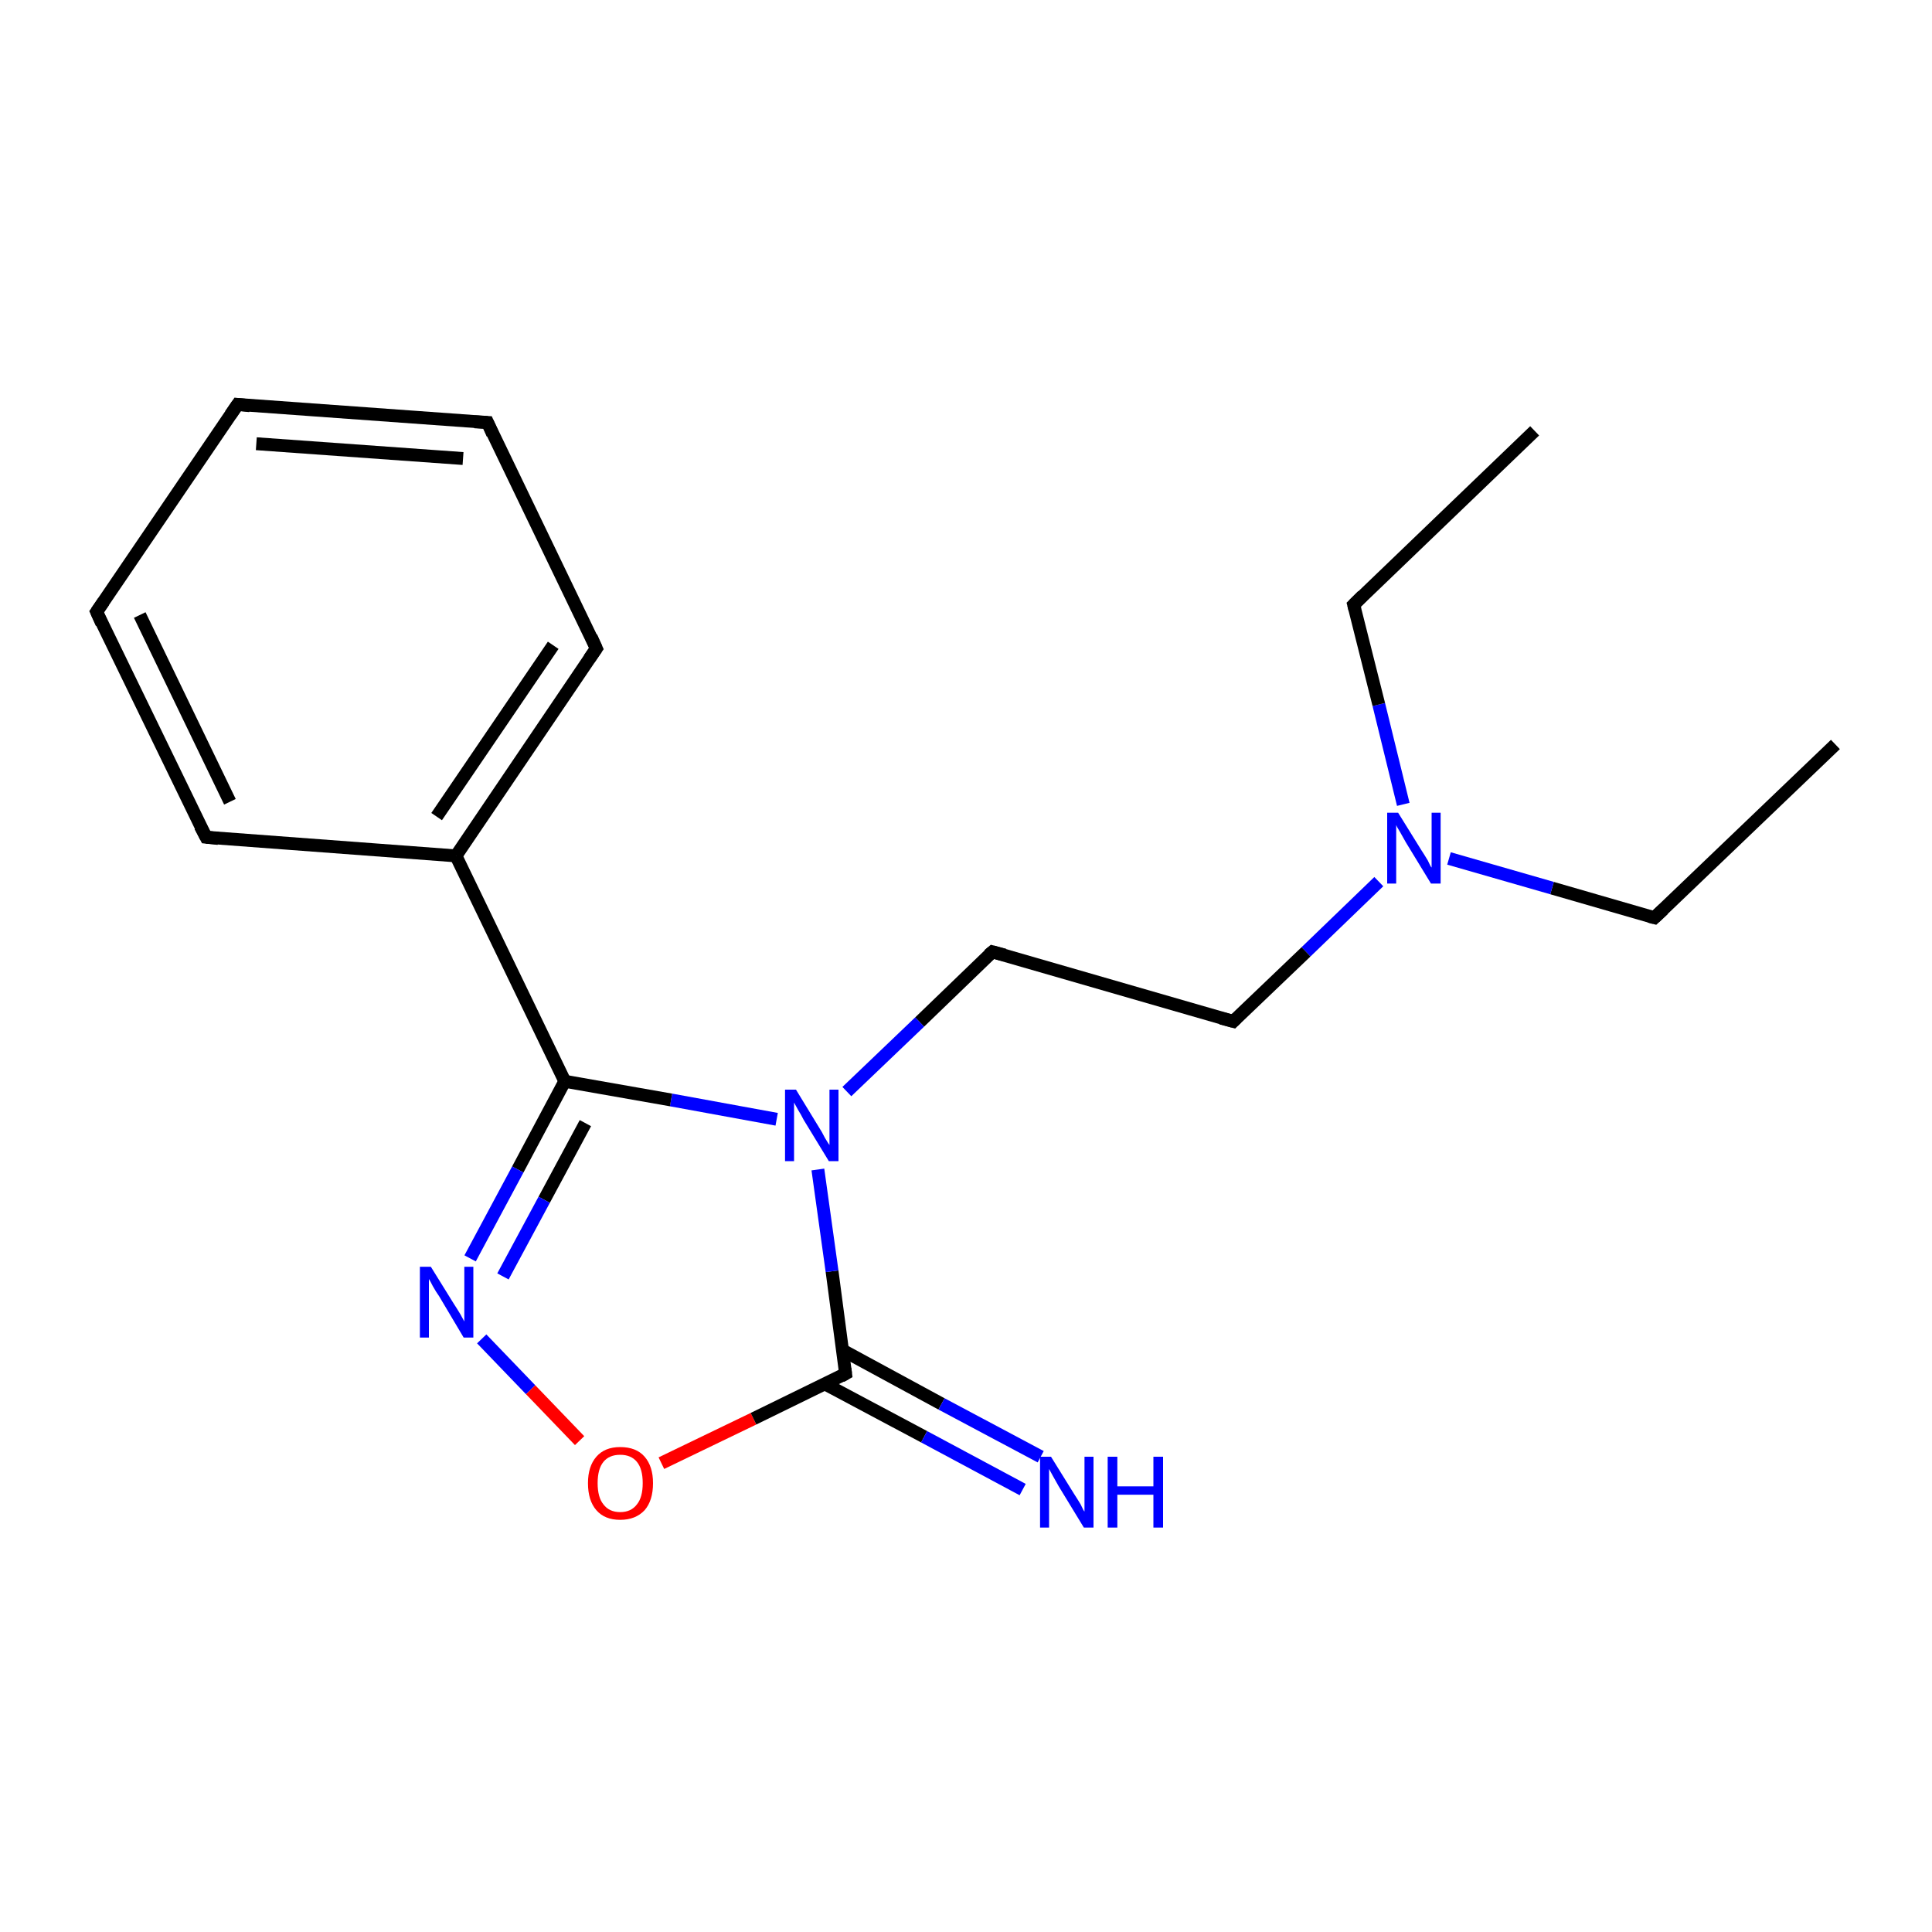 <?xml version='1.0' encoding='iso-8859-1'?>
<svg version='1.1' baseProfile='full'
              xmlns='http://www.w3.org/2000/svg'
                      xmlns:rdkit='http://www.rdkit.org/xml'
                      xmlns:xlink='http://www.w3.org/1999/xlink'
                  xml:space='preserve'
width='300px' height='300px' viewBox='0 0 300 300'>
<!-- END OF HEADER -->
<rect style='opacity:1.0;fill:#FFFFFF;stroke:none' width='300.0' height='300.0' x='0.0' y='0.0'> </rect>
<path class='bond-0 atom-0 atom-1' d='M 285.0,115.6 L 256.9,142.5' style='fill:none;fill-rule:evenodd;stroke:#000000;stroke-width:2.0px;stroke-linecap:butt;stroke-linejoin:miter;stroke-opacity:1' />
<path class='bond-1 atom-1 atom-2' d='M 256.9,142.5 L 241.0,137.9' style='fill:none;fill-rule:evenodd;stroke:#000000;stroke-width:2.0px;stroke-linecap:butt;stroke-linejoin:miter;stroke-opacity:1' />
<path class='bond-1 atom-1 atom-2' d='M 241.0,137.9 L 225.0,133.3' style='fill:none;fill-rule:evenodd;stroke:#0000FF;stroke-width:2.0px;stroke-linecap:butt;stroke-linejoin:miter;stroke-opacity:1' />
<path class='bond-2 atom-2 atom-3' d='M 217.9,124.9 L 214.1,109.4' style='fill:none;fill-rule:evenodd;stroke:#0000FF;stroke-width:2.0px;stroke-linecap:butt;stroke-linejoin:miter;stroke-opacity:1' />
<path class='bond-2 atom-2 atom-3' d='M 214.1,109.4 L 210.2,93.9' style='fill:none;fill-rule:evenodd;stroke:#000000;stroke-width:2.0px;stroke-linecap:butt;stroke-linejoin:miter;stroke-opacity:1' />
<path class='bond-3 atom-3 atom-4' d='M 210.2,93.9 L 238.3,66.9' style='fill:none;fill-rule:evenodd;stroke:#000000;stroke-width:2.0px;stroke-linecap:butt;stroke-linejoin:miter;stroke-opacity:1' />
<path class='bond-4 atom-2 atom-5' d='M 214.1,136.9 L 202.8,147.8' style='fill:none;fill-rule:evenodd;stroke:#0000FF;stroke-width:2.0px;stroke-linecap:butt;stroke-linejoin:miter;stroke-opacity:1' />
<path class='bond-4 atom-2 atom-5' d='M 202.8,147.8 L 191.5,158.6' style='fill:none;fill-rule:evenodd;stroke:#000000;stroke-width:2.0px;stroke-linecap:butt;stroke-linejoin:miter;stroke-opacity:1' />
<path class='bond-5 atom-5 atom-6' d='M 191.5,158.6 L 154.1,147.8' style='fill:none;fill-rule:evenodd;stroke:#000000;stroke-width:2.0px;stroke-linecap:butt;stroke-linejoin:miter;stroke-opacity:1' />
<path class='bond-6 atom-6 atom-7' d='M 154.1,147.8 L 142.8,158.7' style='fill:none;fill-rule:evenodd;stroke:#000000;stroke-width:2.0px;stroke-linecap:butt;stroke-linejoin:miter;stroke-opacity:1' />
<path class='bond-6 atom-6 atom-7' d='M 142.8,158.7 L 131.5,169.5' style='fill:none;fill-rule:evenodd;stroke:#0000FF;stroke-width:2.0px;stroke-linecap:butt;stroke-linejoin:miter;stroke-opacity:1' />
<path class='bond-7 atom-7 atom-8' d='M 120.6,173.8 L 104.2,170.8' style='fill:none;fill-rule:evenodd;stroke:#0000FF;stroke-width:2.0px;stroke-linecap:butt;stroke-linejoin:miter;stroke-opacity:1' />
<path class='bond-7 atom-7 atom-8' d='M 104.2,170.8 L 87.7,167.9' style='fill:none;fill-rule:evenodd;stroke:#000000;stroke-width:2.0px;stroke-linecap:butt;stroke-linejoin:miter;stroke-opacity:1' />
<path class='bond-8 atom-8 atom-9' d='M 87.7,167.9 L 70.8,132.9' style='fill:none;fill-rule:evenodd;stroke:#000000;stroke-width:2.0px;stroke-linecap:butt;stroke-linejoin:miter;stroke-opacity:1' />
<path class='bond-9 atom-9 atom-10' d='M 70.8,132.9 L 92.6,100.7' style='fill:none;fill-rule:evenodd;stroke:#000000;stroke-width:2.0px;stroke-linecap:butt;stroke-linejoin:miter;stroke-opacity:1' />
<path class='bond-9 atom-9 atom-10' d='M 67.8,126.8 L 85.9,100.2' style='fill:none;fill-rule:evenodd;stroke:#000000;stroke-width:2.0px;stroke-linecap:butt;stroke-linejoin:miter;stroke-opacity:1' />
<path class='bond-10 atom-10 atom-11' d='M 92.6,100.7 L 75.7,65.6' style='fill:none;fill-rule:evenodd;stroke:#000000;stroke-width:2.0px;stroke-linecap:butt;stroke-linejoin:miter;stroke-opacity:1' />
<path class='bond-11 atom-11 atom-12' d='M 75.7,65.6 L 36.9,62.8' style='fill:none;fill-rule:evenodd;stroke:#000000;stroke-width:2.0px;stroke-linecap:butt;stroke-linejoin:miter;stroke-opacity:1' />
<path class='bond-11 atom-11 atom-12' d='M 71.9,71.2 L 39.8,68.9' style='fill:none;fill-rule:evenodd;stroke:#000000;stroke-width:2.0px;stroke-linecap:butt;stroke-linejoin:miter;stroke-opacity:1' />
<path class='bond-12 atom-12 atom-13' d='M 36.9,62.8 L 15.0,95.0' style='fill:none;fill-rule:evenodd;stroke:#000000;stroke-width:2.0px;stroke-linecap:butt;stroke-linejoin:miter;stroke-opacity:1' />
<path class='bond-13 atom-13 atom-14' d='M 15.0,95.0 L 32.0,130.0' style='fill:none;fill-rule:evenodd;stroke:#000000;stroke-width:2.0px;stroke-linecap:butt;stroke-linejoin:miter;stroke-opacity:1' />
<path class='bond-13 atom-13 atom-14' d='M 21.7,95.5 L 35.7,124.5' style='fill:none;fill-rule:evenodd;stroke:#000000;stroke-width:2.0px;stroke-linecap:butt;stroke-linejoin:miter;stroke-opacity:1' />
<path class='bond-14 atom-8 atom-15' d='M 87.7,167.9 L 80.4,181.6' style='fill:none;fill-rule:evenodd;stroke:#000000;stroke-width:2.0px;stroke-linecap:butt;stroke-linejoin:miter;stroke-opacity:1' />
<path class='bond-14 atom-8 atom-15' d='M 80.4,181.6 L 73.0,195.4' style='fill:none;fill-rule:evenodd;stroke:#0000FF;stroke-width:2.0px;stroke-linecap:butt;stroke-linejoin:miter;stroke-opacity:1' />
<path class='bond-14 atom-8 atom-15' d='M 90.9,174.4 L 84.5,186.3' style='fill:none;fill-rule:evenodd;stroke:#000000;stroke-width:2.0px;stroke-linecap:butt;stroke-linejoin:miter;stroke-opacity:1' />
<path class='bond-14 atom-8 atom-15' d='M 84.5,186.3 L 78.1,198.2' style='fill:none;fill-rule:evenodd;stroke:#0000FF;stroke-width:2.0px;stroke-linecap:butt;stroke-linejoin:miter;stroke-opacity:1' />
<path class='bond-15 atom-15 atom-16' d='M 74.8,207.9 L 82.4,215.8' style='fill:none;fill-rule:evenodd;stroke:#0000FF;stroke-width:2.0px;stroke-linecap:butt;stroke-linejoin:miter;stroke-opacity:1' />
<path class='bond-15 atom-15 atom-16' d='M 82.4,215.8 L 90.0,223.7' style='fill:none;fill-rule:evenodd;stroke:#FF0000;stroke-width:2.0px;stroke-linecap:butt;stroke-linejoin:miter;stroke-opacity:1' />
<path class='bond-16 atom-16 atom-17' d='M 102.7,227.2 L 117.0,220.3' style='fill:none;fill-rule:evenodd;stroke:#FF0000;stroke-width:2.0px;stroke-linecap:butt;stroke-linejoin:miter;stroke-opacity:1' />
<path class='bond-16 atom-16 atom-17' d='M 117.0,220.3 L 131.3,213.3' style='fill:none;fill-rule:evenodd;stroke:#000000;stroke-width:2.0px;stroke-linecap:butt;stroke-linejoin:miter;stroke-opacity:1' />
<path class='bond-17 atom-17 atom-18' d='M 128.1,214.9 L 143.5,223.1' style='fill:none;fill-rule:evenodd;stroke:#000000;stroke-width:2.0px;stroke-linecap:butt;stroke-linejoin:miter;stroke-opacity:1' />
<path class='bond-17 atom-17 atom-18' d='M 143.5,223.1 L 158.8,231.3' style='fill:none;fill-rule:evenodd;stroke:#0000FF;stroke-width:2.0px;stroke-linecap:butt;stroke-linejoin:miter;stroke-opacity:1' />
<path class='bond-17 atom-17 atom-18' d='M 130.9,209.7 L 146.2,218.0' style='fill:none;fill-rule:evenodd;stroke:#000000;stroke-width:2.0px;stroke-linecap:butt;stroke-linejoin:miter;stroke-opacity:1' />
<path class='bond-17 atom-17 atom-18' d='M 146.2,218.0 L 161.6,226.2' style='fill:none;fill-rule:evenodd;stroke:#0000FF;stroke-width:2.0px;stroke-linecap:butt;stroke-linejoin:miter;stroke-opacity:1' />
<path class='bond-18 atom-17 atom-7' d='M 131.3,213.3 L 129.2,197.4' style='fill:none;fill-rule:evenodd;stroke:#000000;stroke-width:2.0px;stroke-linecap:butt;stroke-linejoin:miter;stroke-opacity:1' />
<path class='bond-18 atom-17 atom-7' d='M 129.2,197.4 L 127.0,181.6' style='fill:none;fill-rule:evenodd;stroke:#0000FF;stroke-width:2.0px;stroke-linecap:butt;stroke-linejoin:miter;stroke-opacity:1' />
<path class='bond-19 atom-14 atom-9' d='M 32.0,130.0 L 70.8,132.9' style='fill:none;fill-rule:evenodd;stroke:#000000;stroke-width:2.0px;stroke-linecap:butt;stroke-linejoin:miter;stroke-opacity:1' />
<path d='M 258.3,141.2 L 256.9,142.5 L 256.1,142.3' style='fill:none;stroke:#000000;stroke-width:2.0px;stroke-linecap:butt;stroke-linejoin:miter;stroke-miterlimit:10;stroke-opacity:1;' />
<path d='M 210.4,94.7 L 210.2,93.9 L 211.6,92.5' style='fill:none;stroke:#000000;stroke-width:2.0px;stroke-linecap:butt;stroke-linejoin:miter;stroke-miterlimit:10;stroke-opacity:1;' />
<path d='M 192.0,158.1 L 191.5,158.6 L 189.6,158.1' style='fill:none;stroke:#000000;stroke-width:2.0px;stroke-linecap:butt;stroke-linejoin:miter;stroke-miterlimit:10;stroke-opacity:1;' />
<path d='M 156.0,148.3 L 154.1,147.8 L 153.5,148.3' style='fill:none;stroke:#000000;stroke-width:2.0px;stroke-linecap:butt;stroke-linejoin:miter;stroke-miterlimit:10;stroke-opacity:1;' />
<path d='M 91.5,102.3 L 92.6,100.7 L 91.8,98.9' style='fill:none;stroke:#000000;stroke-width:2.0px;stroke-linecap:butt;stroke-linejoin:miter;stroke-miterlimit:10;stroke-opacity:1;' />
<path d='M 76.5,67.4 L 75.7,65.6 L 73.7,65.5' style='fill:none;stroke:#000000;stroke-width:2.0px;stroke-linecap:butt;stroke-linejoin:miter;stroke-miterlimit:10;stroke-opacity:1;' />
<path d='M 38.8,63.0 L 36.9,62.8 L 35.8,64.4' style='fill:none;stroke:#000000;stroke-width:2.0px;stroke-linecap:butt;stroke-linejoin:miter;stroke-miterlimit:10;stroke-opacity:1;' />
<path d='M 16.1,93.4 L 15.0,95.0 L 15.8,96.8' style='fill:none;stroke:#000000;stroke-width:2.0px;stroke-linecap:butt;stroke-linejoin:miter;stroke-miterlimit:10;stroke-opacity:1;' />
<path d='M 31.1,128.3 L 32.0,130.0 L 33.9,130.2' style='fill:none;stroke:#000000;stroke-width:2.0px;stroke-linecap:butt;stroke-linejoin:miter;stroke-miterlimit:10;stroke-opacity:1;' />
<path d='M 130.6,213.7 L 131.3,213.3 L 131.2,212.5' style='fill:none;stroke:#000000;stroke-width:2.0px;stroke-linecap:butt;stroke-linejoin:miter;stroke-miterlimit:10;stroke-opacity:1;' />
<path class='atom-2' d='M 217.1 126.2
L 220.7 132.0
Q 221.1 132.6, 221.7 133.6
Q 222.2 134.7, 222.3 134.7
L 222.3 126.2
L 223.7 126.2
L 223.7 137.2
L 222.2 137.2
L 218.3 130.8
Q 217.9 130.1, 217.4 129.2
Q 216.9 128.4, 216.8 128.1
L 216.8 137.2
L 215.4 137.2
L 215.4 126.2
L 217.1 126.2
' fill='#0000FF'/>
<path class='atom-7' d='M 123.6 169.2
L 127.2 175.1
Q 127.6 175.7, 128.1 176.7
Q 128.7 177.7, 128.8 177.8
L 128.8 169.2
L 130.2 169.2
L 130.2 180.3
L 128.7 180.3
L 124.8 173.9
Q 124.4 173.1, 123.9 172.3
Q 123.4 171.4, 123.3 171.2
L 123.3 180.3
L 121.9 180.3
L 121.9 169.2
L 123.6 169.2
' fill='#0000FF'/>
<path class='atom-15' d='M 66.9 196.7
L 70.5 202.5
Q 70.9 203.1, 71.5 204.1
Q 72.1 205.2, 72.1 205.2
L 72.1 196.7
L 73.5 196.7
L 73.5 207.7
L 72.0 207.7
L 68.2 201.3
Q 67.7 200.6, 67.2 199.7
Q 66.8 198.9, 66.6 198.6
L 66.6 207.7
L 65.2 207.7
L 65.2 196.7
L 66.9 196.7
' fill='#0000FF'/>
<path class='atom-16' d='M 91.3 230.3
Q 91.3 227.7, 92.6 226.2
Q 93.9 224.7, 96.3 224.7
Q 98.8 224.7, 100.1 226.2
Q 101.4 227.7, 101.4 230.3
Q 101.4 233.0, 100.1 234.5
Q 98.7 236.0, 96.3 236.0
Q 93.9 236.0, 92.6 234.5
Q 91.3 233.0, 91.3 230.3
M 96.3 234.8
Q 98.0 234.8, 98.9 233.6
Q 99.8 232.5, 99.8 230.3
Q 99.8 228.1, 98.9 227.0
Q 98.0 225.9, 96.3 225.9
Q 94.6 225.9, 93.7 227.0
Q 92.8 228.1, 92.8 230.3
Q 92.8 232.5, 93.7 233.6
Q 94.6 234.8, 96.3 234.8
' fill='#FF0000'/>
<path class='atom-18' d='M 163.2 226.2
L 166.8 232.0
Q 167.2 232.6, 167.8 233.6
Q 168.3 234.7, 168.4 234.7
L 168.4 226.2
L 169.8 226.2
L 169.8 237.2
L 168.3 237.2
L 164.4 230.8
Q 164.0 230.1, 163.5 229.2
Q 163.0 228.3, 162.9 228.1
L 162.9 237.2
L 161.5 237.2
L 161.5 226.2
L 163.2 226.2
' fill='#0000FF'/>
<path class='atom-18' d='M 172.0 226.2
L 173.5 226.2
L 173.5 230.8
L 179.1 230.8
L 179.1 226.2
L 180.6 226.2
L 180.6 237.2
L 179.1 237.2
L 179.1 232.1
L 173.5 232.1
L 173.5 237.2
L 172.0 237.2
L 172.0 226.2
' fill='#0000FF'/>
</svg>
